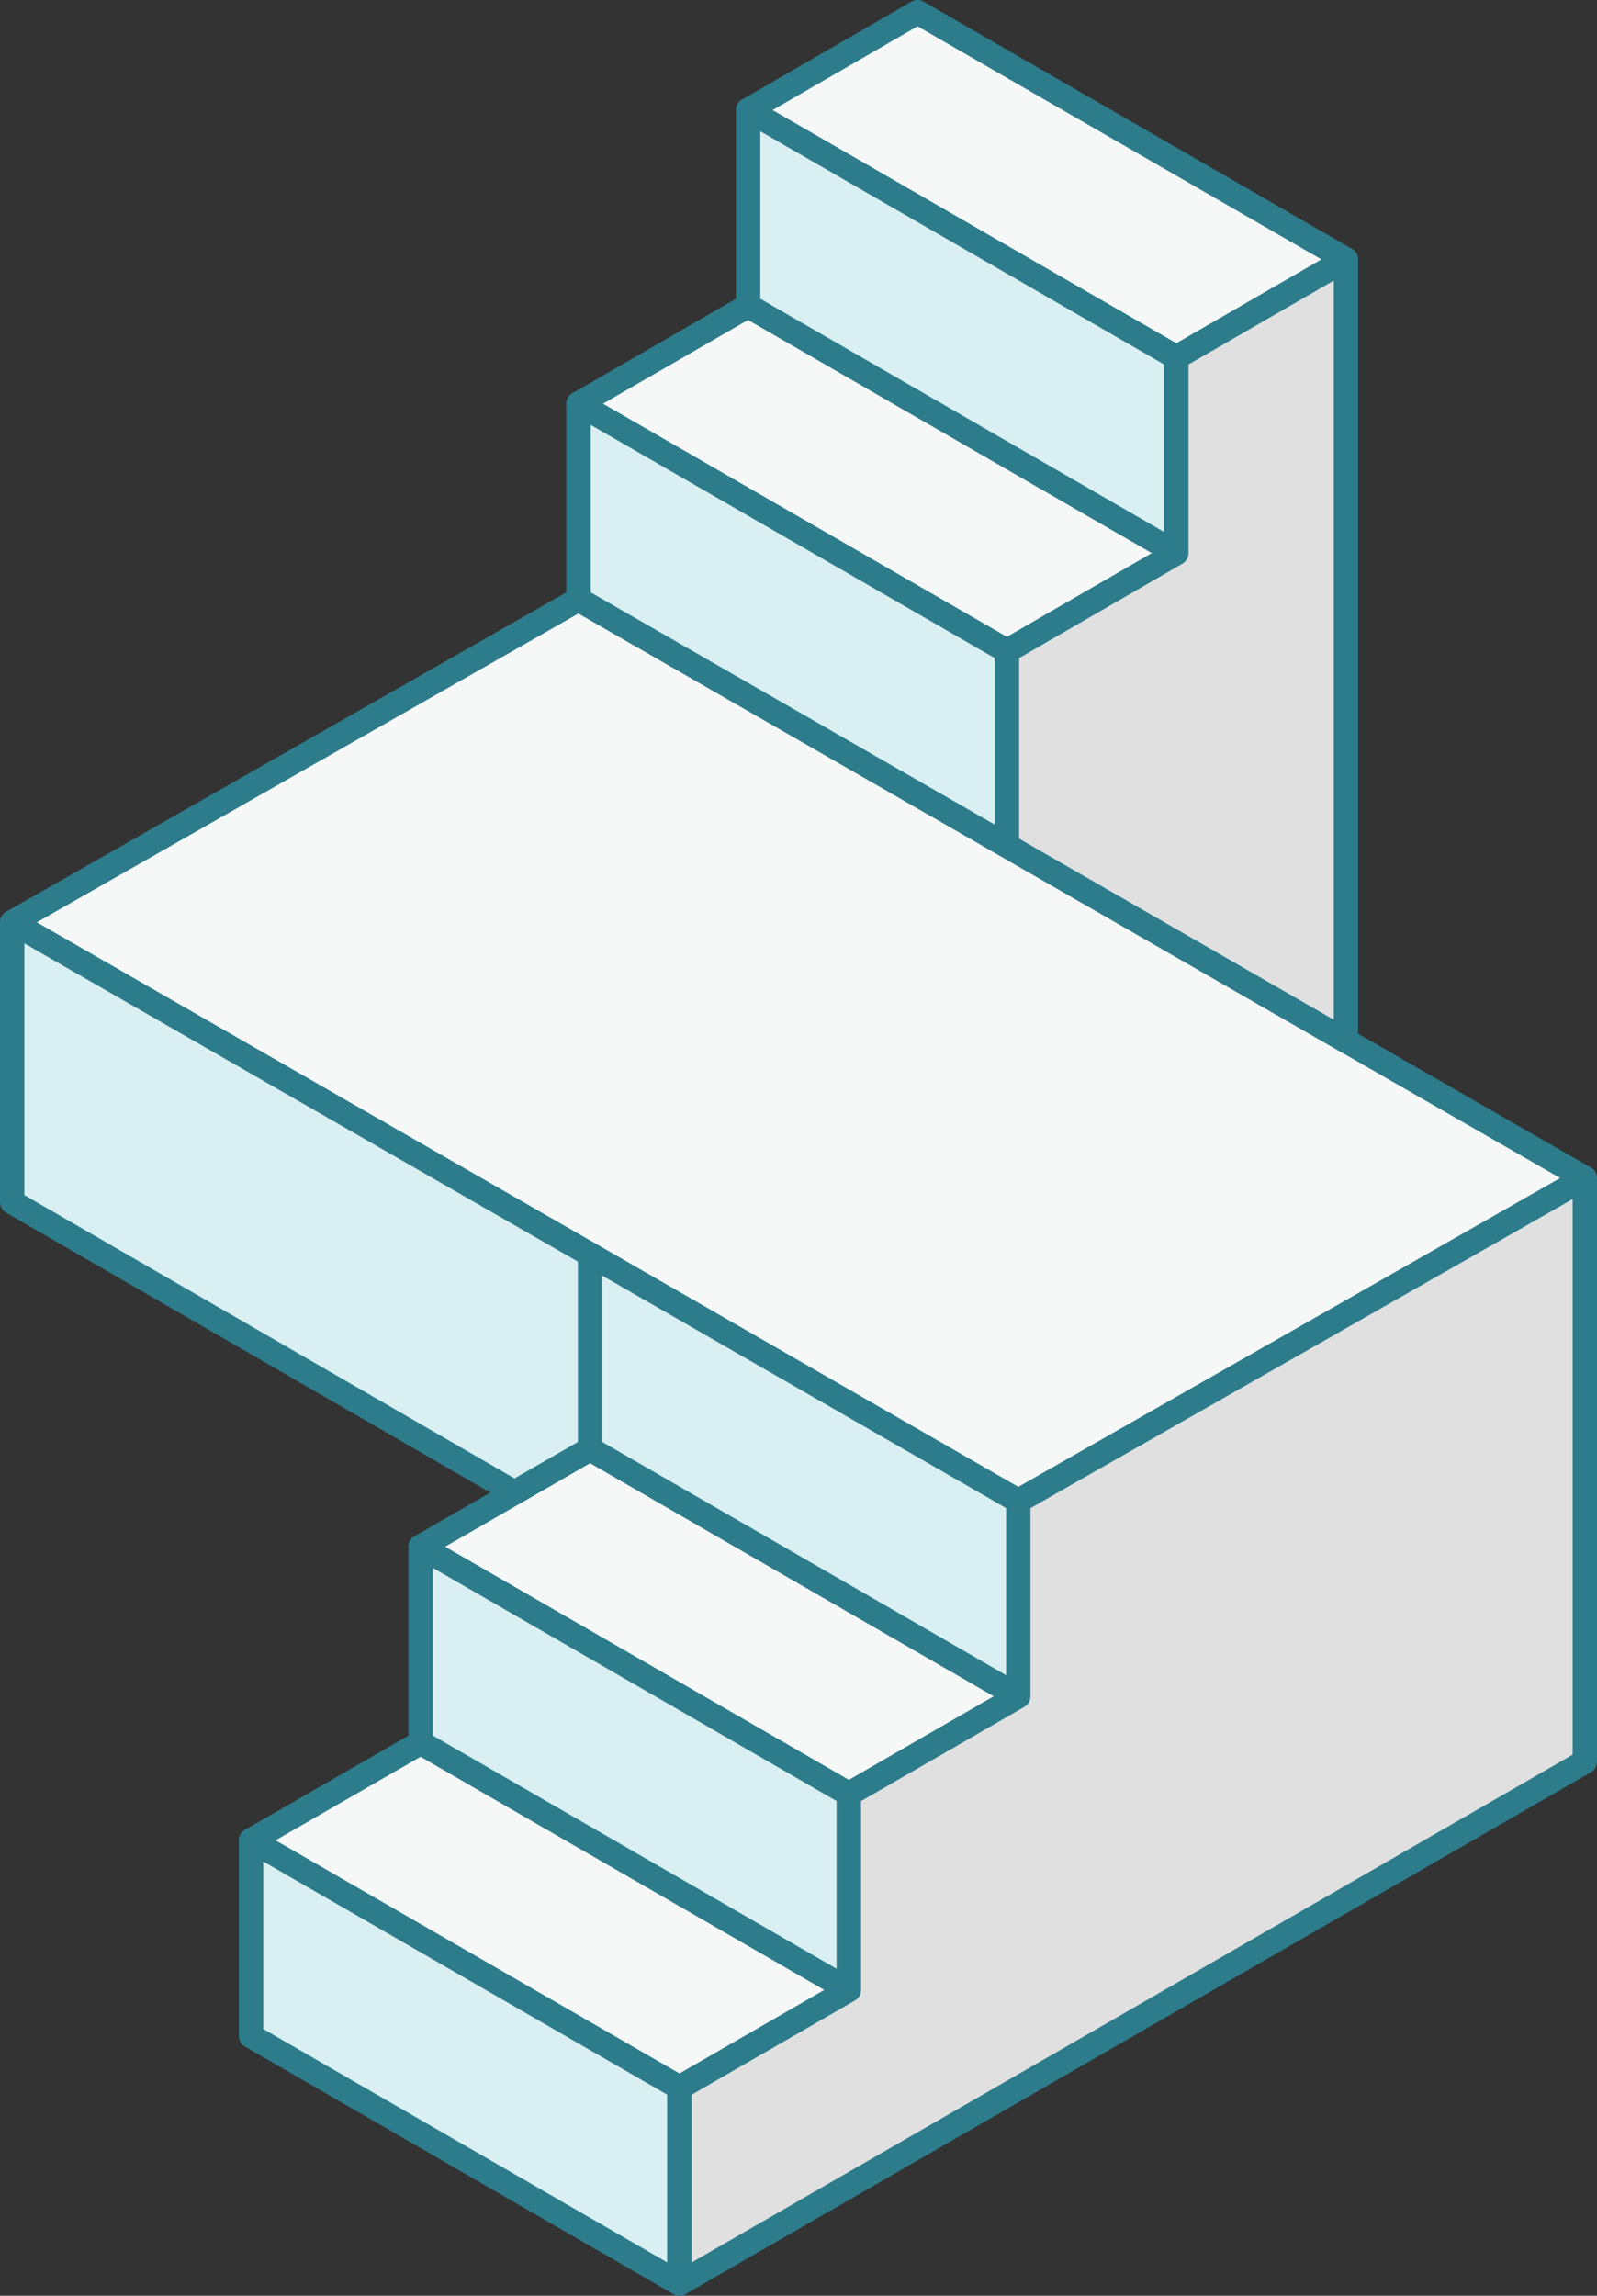 <svg xmlns="http://www.w3.org/2000/svg" viewBox="0 0 78.62 112.98"><rect x="0" y="0" width="78.62" height="112.98" fill="#333333" stroke="none"/><defs><style>.cls-1{fill:#f6f7f7;}.cls-1,.cls-2,.cls-3{stroke:#2c7c8c;stroke-linecap:round;stroke-linejoin:round;stroke-width:1.2px;}.cls-2{fill:#d9eff1;}.cls-3{fill:#e0e0e0;}</style></defs><title>logo_stair</title><g id="Layer_2" data-name="Layer 2"><g id="pic"><polygon class="cls-1" points="33.45 102.74 12.36 90.57 20.71 85.76 41.79 97.93 33.45 102.74"/><polygon class="cls-1" points="41.79 88.29 20.71 76.12 29.05 71.31 50.13 83.48 41.79 88.29"/><polygon class="cls-1" points="49.57 32.04 28.48 19.87 36.83 15.05 57.91 27.22 49.57 32.04"/><polygon class="cls-1" points="57.91 17.59 36.83 5.42 45.17 0.6 66.26 12.77 57.91 17.59"/><polygon class="cls-1" points="50.13 73.87 0.6 45.39 28.48 29.5 78.02 57.98 50.13 73.87"/><polygon class="cls-2" points="41.79 97.93 20.71 85.76 20.71 76.12 41.79 88.29 41.79 97.93"/><polygon class="cls-2" points="33.45 112.38 12.36 100.2 12.36 90.57 33.45 102.74 33.45 112.38"/><polygon class="cls-2" points="57.91 27.22 36.83 15.05 36.83 5.42 57.91 17.59 57.91 27.22"/><polygon class="cls-2" points="49.57 32.04 28.48 19.87 28.48 29.5 49.57 41.62 49.57 32.04"/><polygon class="cls-2" points="29.05 71.31 50.13 83.48 50.13 73.87 29.05 61.74 29.05 71.31"/><polygon class="cls-3" points="66.26 51.22 66.26 12.77 57.91 17.59 57.91 27.22 49.57 32.04 49.57 41.62 66.26 51.22"/><polygon class="cls-3" points="78.02 57.98 50.13 73.87 50.13 73.87 50.13 83.48 41.79 88.29 41.79 97.93 33.45 102.74 33.45 112.38 78.02 86.7 78.02 57.98 78.02 57.98"/><polygon class="cls-2" points="29.05 71.31 29.05 61.74 0.6 45.39 0.6 59.16 25.33 73.45 29.05 71.31"/></g></g></svg>